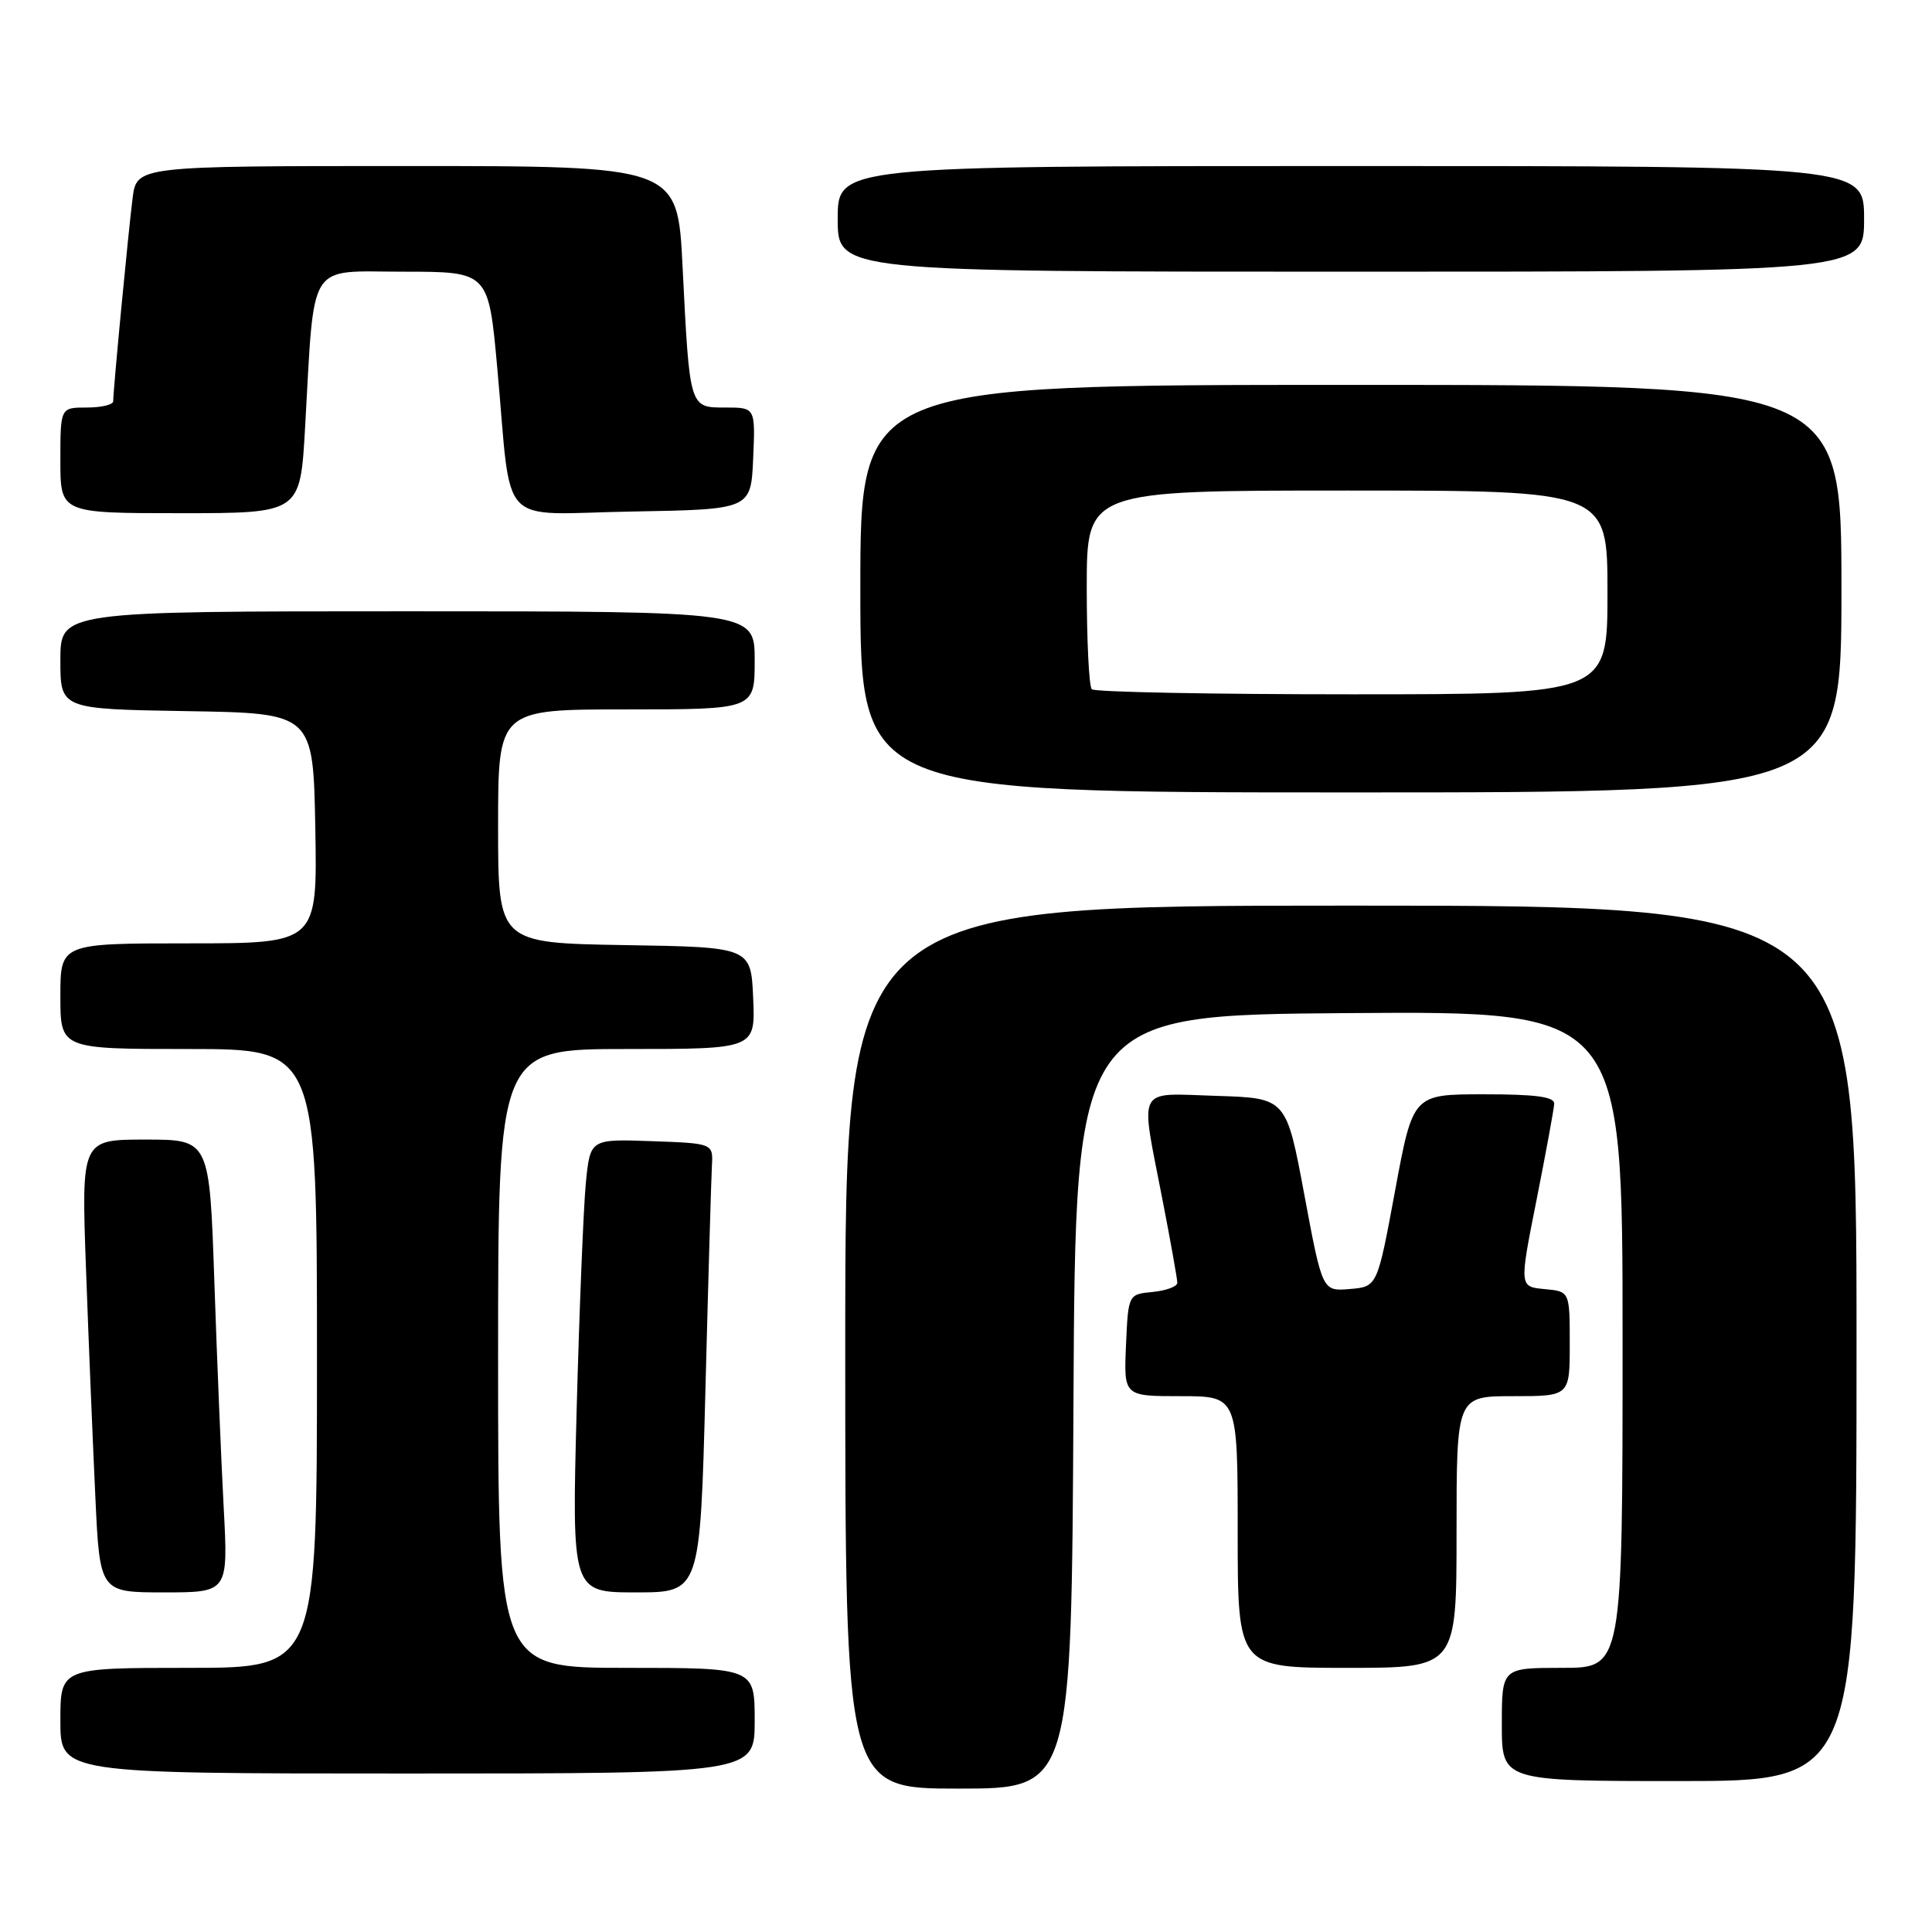 <?xml version="1.0" encoding="UTF-8" standalone="no"?>
<!DOCTYPE svg PUBLIC "-//W3C//DTD SVG 1.1//EN" "http://www.w3.org/Graphics/SVG/1.1/DTD/svg11.dtd" >
<svg xmlns="http://www.w3.org/2000/svg" xmlns:xlink="http://www.w3.org/1999/xlink" version="1.1" viewBox="0 0 256 256">
 <g >
 <path fill="currentColor"
d=" M 142.24 185.75 C 142.50 134.50 142.50 134.50 178.75 134.24 C 215.00 133.98 215.00 133.98 215.00 177.49 C 215.00 221.00 215.00 221.00 207.00 221.00 C 199.00 221.00 199.00 221.00 199.00 228.50 C 199.00 236.00 199.00 236.00 222.50 236.00 C 246.00 236.00 246.00 236.00 246.00 178.00 C 246.00 120.00 246.00 120.00 179.00 120.00 C 112.00 120.00 112.00 120.00 112.00 178.50 C 112.00 237.00 112.00 237.00 126.99 237.00 C 141.98 237.00 141.98 237.00 142.24 185.75 Z  M 100.00 228.00 C 100.00 221.00 100.00 221.00 83.00 221.00 C 66.00 221.00 66.00 221.00 66.00 180.00 C 66.00 139.00 66.00 139.00 83.05 139.00 C 100.09 139.00 100.09 139.00 99.80 132.25 C 99.50 125.50 99.50 125.50 82.75 125.23 C 66.00 124.95 66.00 124.95 66.00 109.48 C 66.00 94.00 66.00 94.00 83.00 94.00 C 100.00 94.00 100.00 94.00 100.00 87.50 C 100.00 81.00 100.00 81.00 54.00 81.00 C 8.00 81.00 8.00 81.00 8.00 87.48 C 8.00 93.95 8.00 93.95 24.75 94.23 C 41.50 94.50 41.50 94.50 41.78 109.75 C 42.05 125.00 42.05 125.00 25.03 125.00 C 8.00 125.00 8.00 125.00 8.00 132.00 C 8.00 139.00 8.00 139.00 25.00 139.00 C 42.00 139.00 42.00 139.00 42.00 180.00 C 42.00 221.00 42.00 221.00 25.00 221.00 C 8.00 221.00 8.00 221.00 8.00 228.00 C 8.00 235.00 8.00 235.00 54.00 235.00 C 100.00 235.00 100.00 235.00 100.00 228.00 Z  M 193.00 203.00 C 193.00 185.00 193.00 185.00 200.50 185.00 C 208.00 185.00 208.00 185.00 208.00 178.06 C 208.00 171.12 208.00 171.12 204.66 170.81 C 201.31 170.50 201.31 170.50 203.60 159.00 C 204.85 152.68 205.91 146.94 205.94 146.25 C 205.98 145.33 203.49 145.00 196.61 145.00 C 187.22 145.00 187.22 145.00 184.86 157.75 C 182.50 170.50 182.50 170.50 178.86 170.80 C 175.22 171.11 175.22 171.11 172.83 158.30 C 170.44 145.50 170.44 145.50 161.22 145.21 C 150.42 144.88 151.07 143.67 154.00 158.79 C 155.10 164.44 156.00 169.48 156.00 169.97 C 156.00 170.47 154.54 171.01 152.75 171.19 C 149.50 171.50 149.50 171.50 149.20 178.25 C 148.91 185.00 148.91 185.00 156.45 185.00 C 164.00 185.00 164.00 185.00 164.00 203.00 C 164.00 221.00 164.00 221.00 178.50 221.00 C 193.00 221.00 193.00 221.00 193.00 203.00 Z  M 29.64 199.75 C 29.31 193.56 28.75 180.06 28.40 169.75 C 27.76 151.00 27.76 151.00 19.26 151.00 C 10.77 151.00 10.77 151.00 11.40 168.25 C 11.74 177.74 12.30 191.24 12.63 198.25 C 13.22 211.00 13.22 211.00 21.73 211.00 C 30.24 211.00 30.24 211.00 29.64 199.75 Z  M 93.47 184.25 C 93.85 169.54 94.24 156.15 94.33 154.50 C 94.50 151.50 94.50 151.50 86.35 151.21 C 78.21 150.92 78.21 150.92 77.63 156.71 C 77.32 159.90 76.77 173.41 76.41 186.75 C 75.77 211.00 75.77 211.00 84.27 211.00 C 92.77 211.00 92.77 211.00 93.47 184.25 Z  M 244.00 78.00 C 244.00 51.00 244.00 51.00 179.00 51.00 C 114.00 51.00 114.00 51.00 114.00 78.00 C 114.00 105.00 114.00 105.00 179.00 105.00 C 244.00 105.00 244.00 105.00 244.00 78.00 Z  M 40.42 56.75 C 41.71 34.18 40.57 36.00 53.46 36.00 C 64.73 36.00 64.73 36.00 65.89 48.75 C 67.88 70.47 65.64 68.09 83.80 67.78 C 99.50 67.50 99.50 67.50 99.80 60.75 C 100.09 54.00 100.09 54.00 96.13 54.00 C 91.33 54.00 91.39 54.19 90.44 35.25 C 89.78 22.00 89.78 22.00 53.95 22.00 C 18.12 22.00 18.12 22.00 17.57 26.25 C 17.02 30.56 15.00 51.66 15.00 53.17 C 15.00 53.63 13.43 54.00 11.50 54.00 C 8.00 54.00 8.00 54.00 8.00 61.00 C 8.00 68.00 8.00 68.00 23.89 68.00 C 39.78 68.00 39.78 68.00 40.42 56.75 Z  M 247.00 29.00 C 247.00 22.00 247.00 22.00 179.00 22.00 C 111.00 22.00 111.00 22.00 111.00 29.00 C 111.00 36.00 111.00 36.00 179.00 36.00 C 247.00 36.00 247.00 36.00 247.00 29.00 Z  M 144.67 91.33 C 144.30 90.97 144.00 84.89 144.00 77.83 C 144.00 65.00 144.00 65.00 178.50 65.00 C 213.00 65.00 213.00 65.00 213.00 78.50 C 213.00 92.00 213.00 92.00 179.17 92.00 C 160.56 92.00 145.03 91.70 144.67 91.33 Z "/>
</g>
</svg>